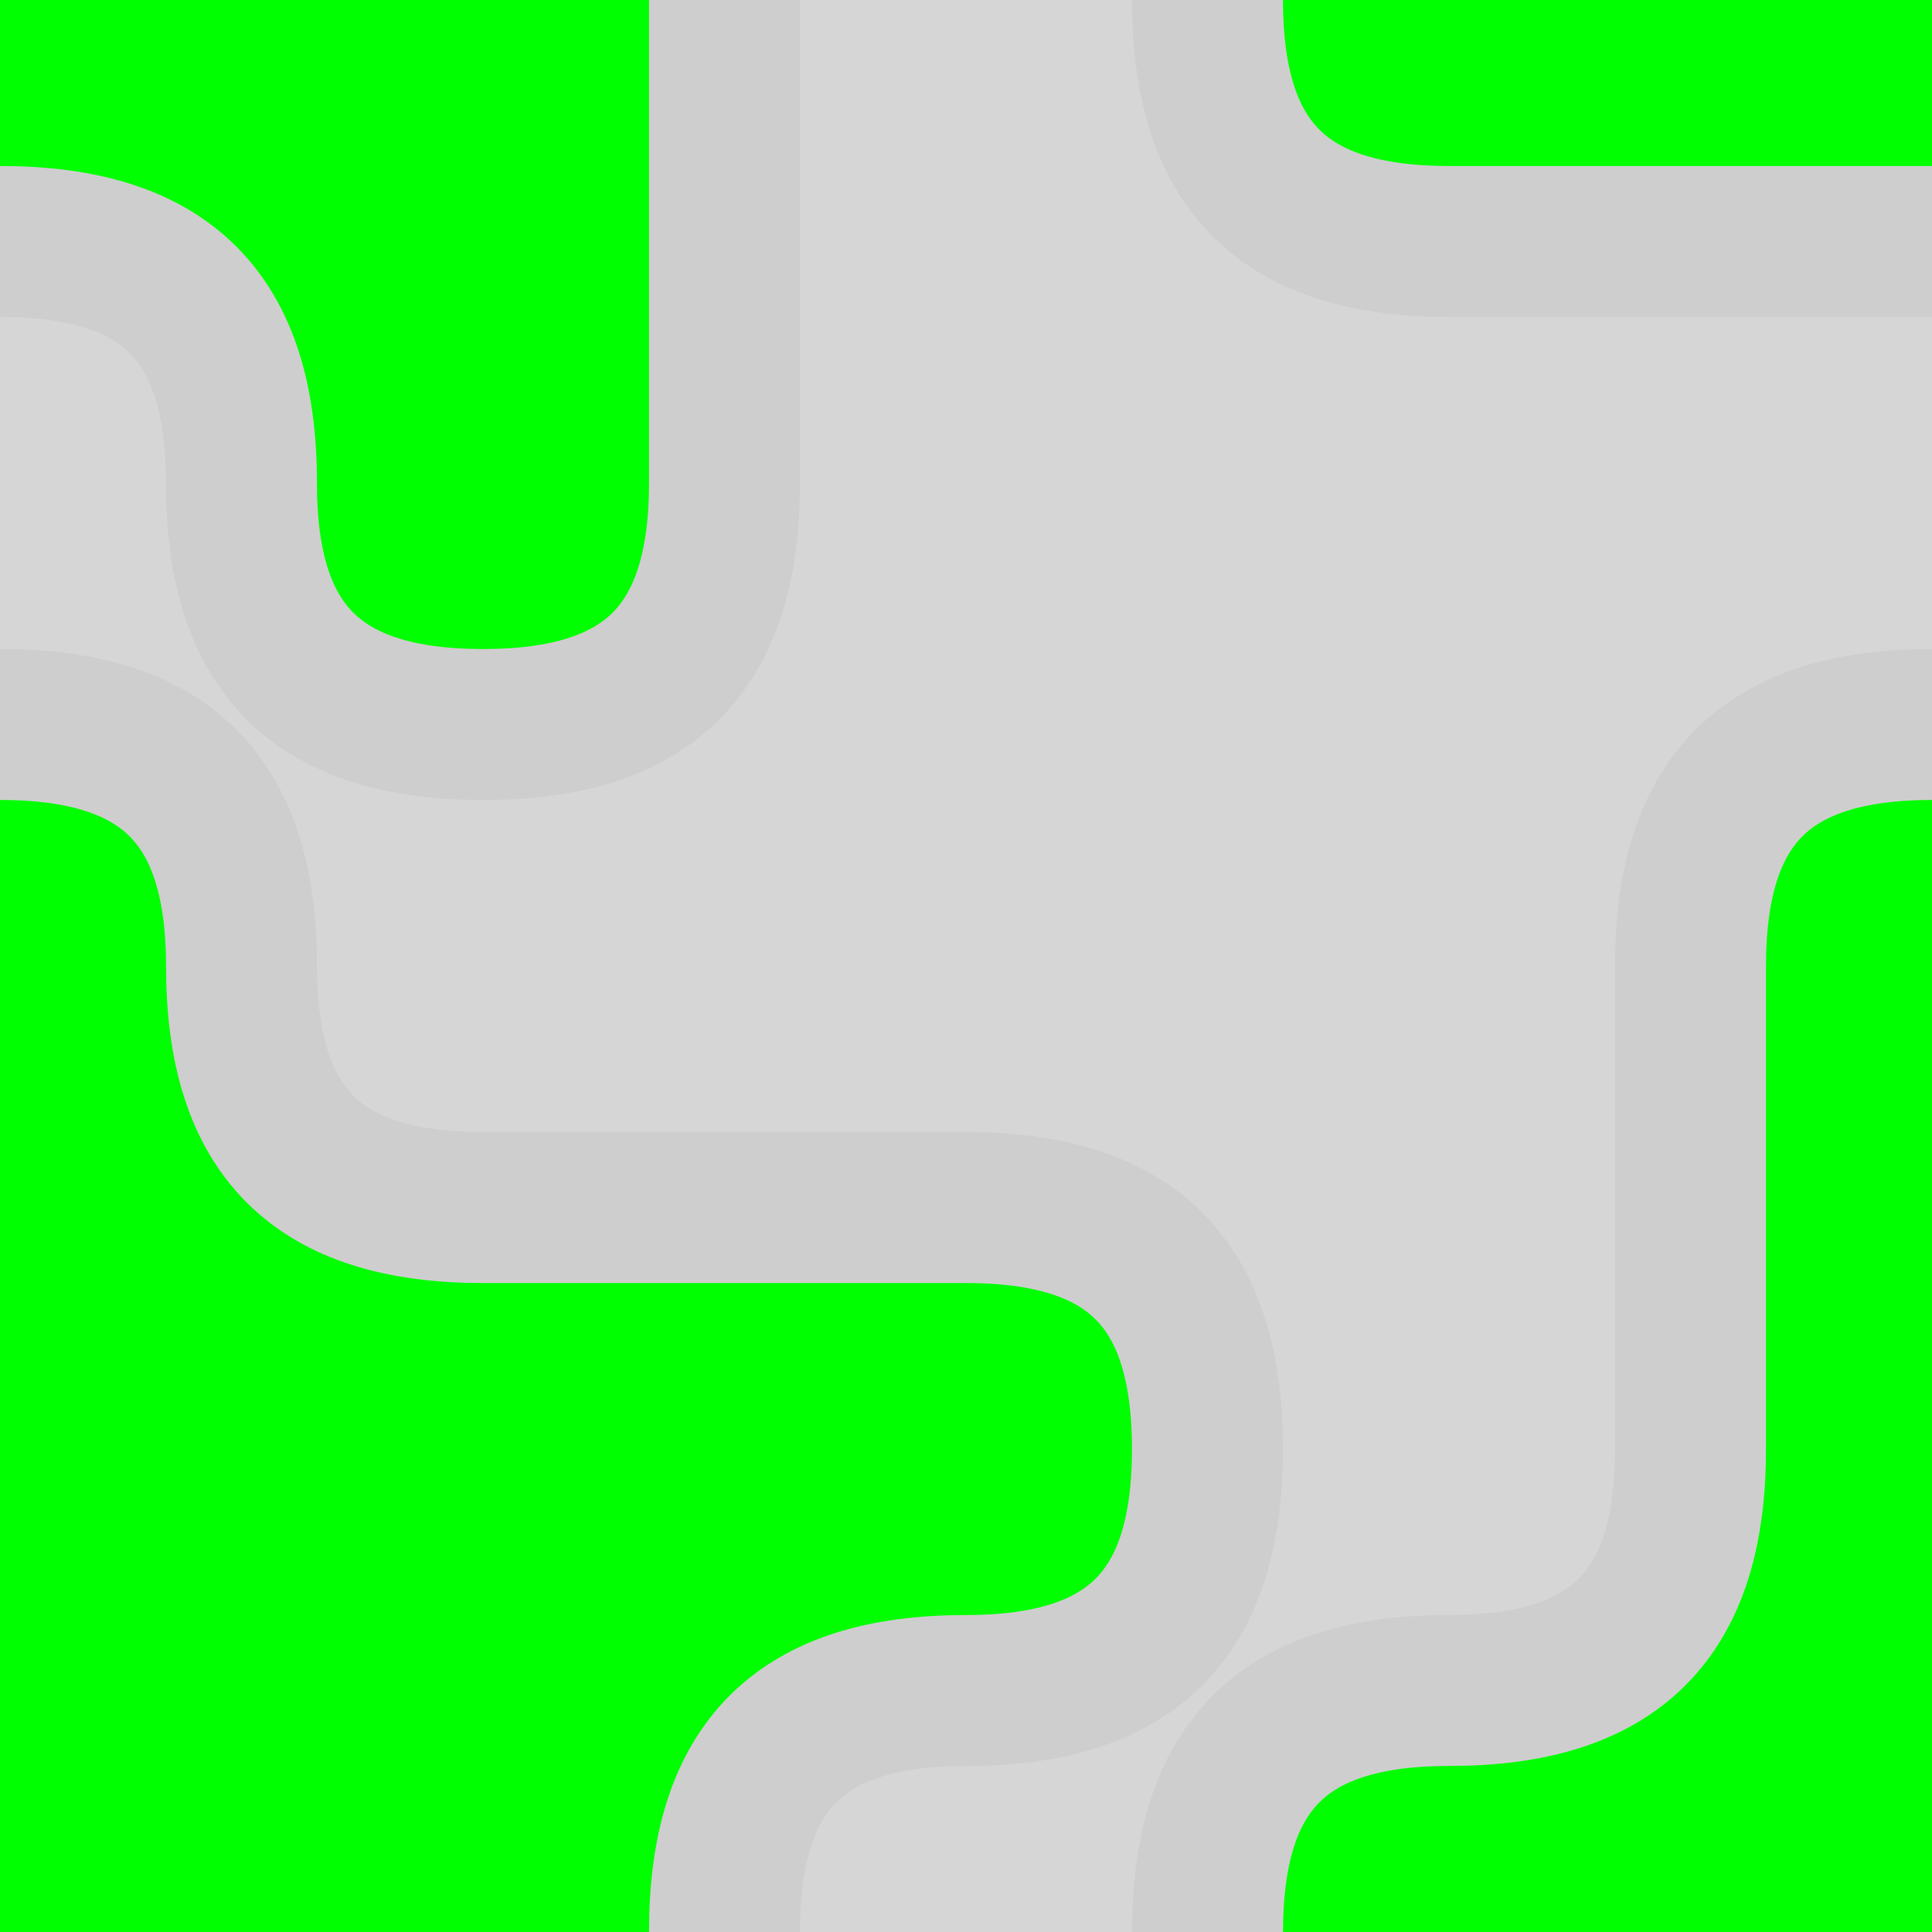 <?xml version="1.0" encoding="UTF-8" standalone="no"?>
<!-- Created with Inkscape (http://www.inkscape.org/) -->

<svg
   width="128"
   height="128"
   viewBox="0 0 33.867 33.867"
   version="1.1"
   id="svg5"
   xml:space="preserve"
   inkscape:version="1.2.1 (2ed6d7ae0b, 2022-08-22, custom)"
   sodipodi:docname="grassmountain.svg"
   xmlns:inkscape="http://www.inkscape.org/namespaces/inkscape"
   xmlns:sodipodi="http://sodipodi.sourceforge.net/DTD/sodipodi-0.dtd"
   xmlns="http://www.w3.org/2000/svg"
   xmlns:svg="http://www.w3.org/2000/svg"><sodipodi:namedview
     id="namedview7"
     pagecolor="#ffffff"
     bordercolor="#000000"
     borderopacity="0.25"
     inkscape:showpageshadow="2"
     inkscape:pageopacity="0.0"
     inkscape:pagecheckerboard="true"
     inkscape:deskcolor="#d1d1d1"
     inkscape:document-units="px"
     showgrid="true"
     showguides="true"
     inkscape:zoom="8.8030294"
     inkscape:cx="54.129093"
     inkscape:cy="21.981069"
     inkscape:window-width="1920"
     inkscape:window-height="978"
     inkscape:window-x="0"
     inkscape:window-y="0"
     inkscape:window-maximized="1"
     inkscape:current-layer="layer1"
     inkscape:lockguides="true"><inkscape:grid
       type="xygrid"
       id="grid9"
       empspacing="32" /><sodipodi:guide
       position="0,33.867"
       orientation="0,128"
       id="guide402"
       inkscape:locked="true" /><sodipodi:guide
       position="33.867,33.867"
       orientation="128,0"
       id="guide404"
       inkscape:locked="true" /><sodipodi:guide
       position="33.867,0"
       orientation="0,-128"
       id="guide406"
       inkscape:locked="true" /><sodipodi:guide
       position="0,0"
       orientation="-128,0"
       id="guide408"
       inkscape:locked="true" /></sodipodi:namedview><defs
     id="defs2"><linearGradient
       id="linearGradient6446"
       inkscape:swatch="gradient"><stop
         style="stop-color:#ffd42a;stop-opacity:1;"
         offset="0"
         id="stop6442" /><stop
         style="stop-color:#ffd42a;stop-opacity:0;"
         offset="1"
         id="stop6444" /></linearGradient></defs><g
     inkscape:label="Layer 1"
     inkscape:groupmode="layer"
     id="layer1"><rect
       style="mix-blend-mode:normal;fill:#d6d6d6;fill-opacity:1;stroke-width:0.331"
       id="rect612"
       width="42.333"
       height="42.333"
       x="-4.233"
       y="-4.233" /><path
       id="path464"
       style="fill:#00ff00;stroke:#cecece;stroke-width:2.646;stroke-dasharray:none;stroke-opacity:1;stroke-linejoin:miter;stroke-dashoffset:0"
       d="M -4.233,-4.233 V 4.233 H 0 c 2.91,0 4.233,1.323 4.233,4.233 v 0.014 C 4.233,11.377 5.556,12.7 8.467,12.7 11.377,12.7 12.7,11.377 12.7,8.467 V -4.233 Z M 21.167,0 c 0,2.91 1.323,4.233 4.233,4.233 h 12.7 V -4.233 H 21.167 Z M 0,12.7 H -4.233 V 38.1 H 12.7 v -4.233 c 0,-2.91 1.323,-4.233 4.233,-4.233 2.91,0 4.233,-1.323 4.233,-4.233 0,-2.91 -1.323,-4.233 -4.233,-4.233 H 8.467 c -2.91,0 -4.233,-1.323 -4.233,-4.233 C 4.233,14.023 2.91,12.7 0,12.7 Z m 33.867,0 c -2.91,0 -4.233,1.323 -4.233,4.233 v 8.467 c 0,2.91 -1.323,4.233 -4.233,4.233 -2.91,0 -4.233,1.323 -4.233,4.233 v 4.233 H 38.1 V 12.7 Z"
       inkscape:label="water"
       sodipodi:nodetypes="cccsssscccscccccccccsssssccsssccccc" /></g></svg>
